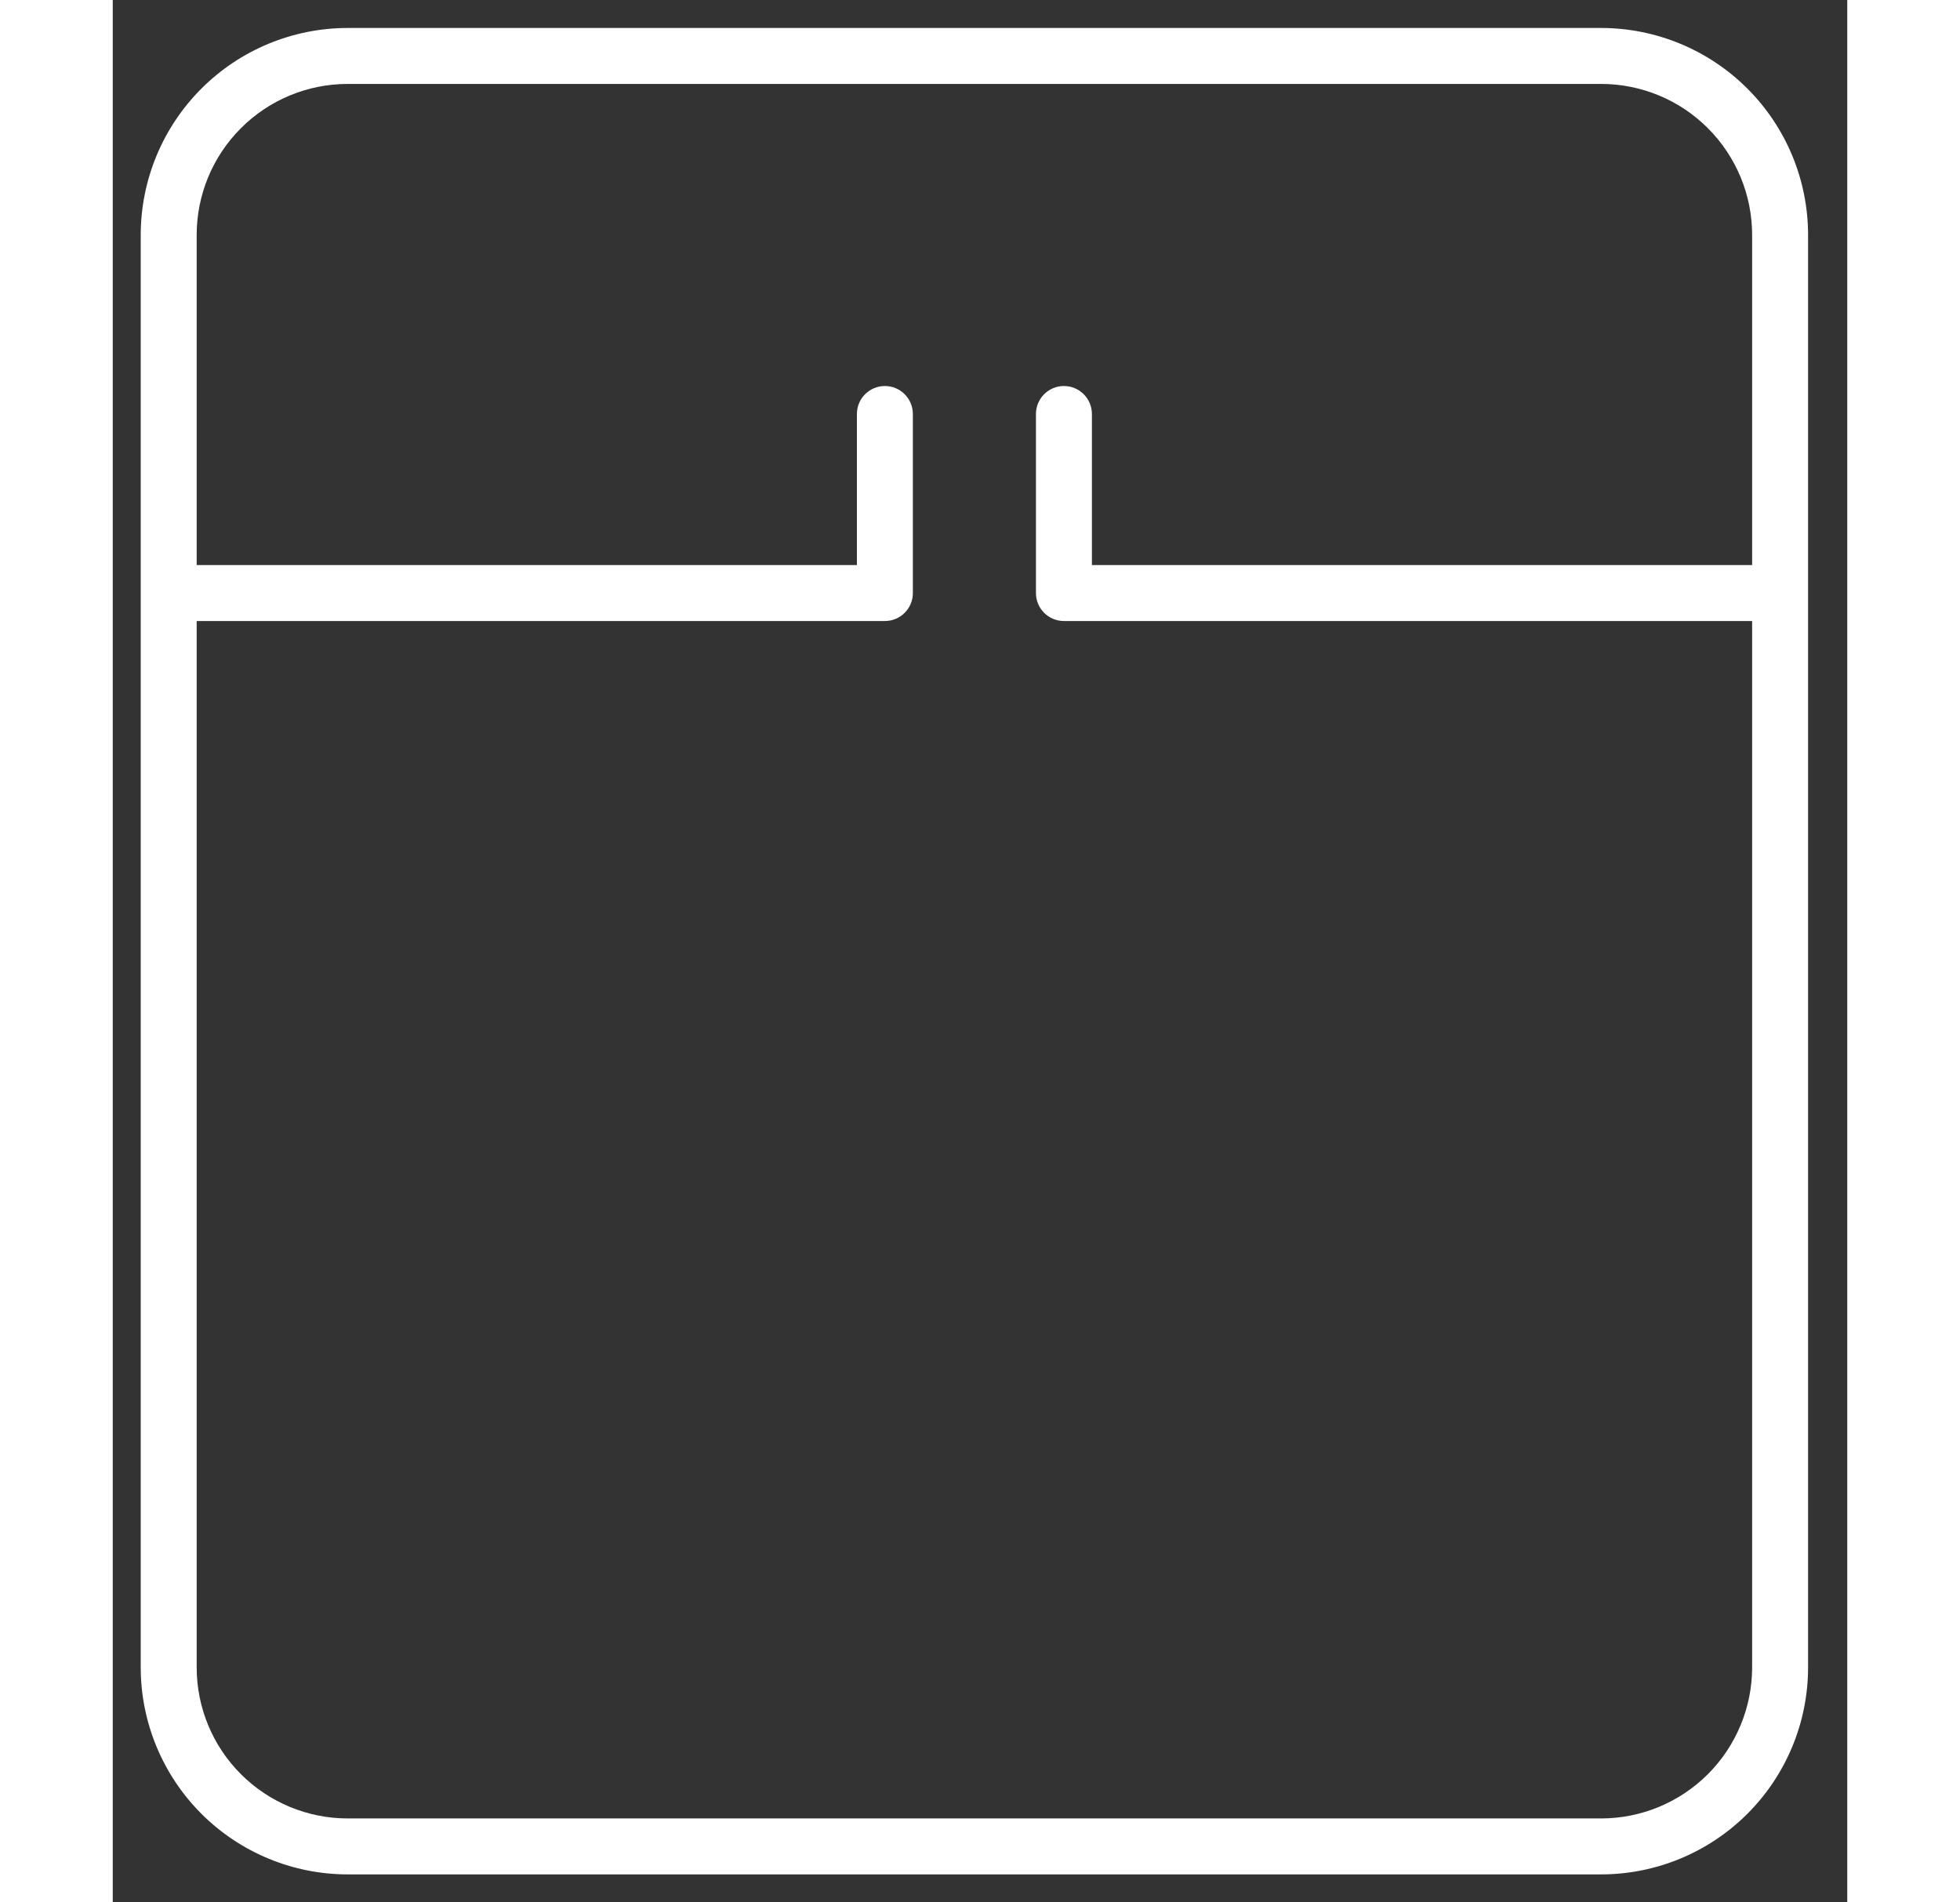 <svg width="34" height="33" viewBox="0 0 31 34" fill="none" xmlns="http://www.w3.org/2000/svg">
<rect x="0" y="0" width="31" height="34" fill="#333333" stroke="none"/>
<path fill-rule="evenodd" clip-rule="evenodd" d="M2.291 2.291C2.797 1.784 3.484 1.5 4.2 1.5H26.6C27.316 1.5 28.003 1.784 28.509 2.291C29.015 2.797 29.3 3.484 29.3 4.2V10.099H17.5V7.399C17.5 7.123 17.276 6.899 17 6.899C16.724 6.899 16.5 7.123 16.5 7.399V10.599C16.5 10.876 16.724 11.099 17 11.099H29.3V29.8C29.3 30.516 29.015 31.203 28.509 31.709C28.003 32.215 27.316 32.5 26.6 32.5H4.2C3.484 32.5 2.797 32.215 2.291 31.709C1.784 31.203 1.5 30.516 1.5 29.8V11.099H13.8C14.076 11.099 14.3 10.876 14.3 10.599V7.399C14.3 7.123 14.076 6.899 13.8 6.899C13.524 6.899 13.3 7.123 13.3 7.399V10.099H1.5V4.2C1.5 3.484 1.784 2.797 2.291 2.291ZM0.5 10.599V4.2C0.5 3.219 0.89 2.278 1.584 1.584C2.278 0.89 3.219 0.5 4.2 0.5H26.6C27.581 0.5 28.522 0.89 29.216 1.584C29.91 2.278 30.3 3.219 30.3 4.2V10.599V29.8C30.3 30.781 29.91 31.722 29.216 32.416C28.522 33.11 27.581 33.5 26.6 33.5H4.2C3.219 33.5 2.278 33.11 1.584 32.416C0.89 31.722 0.5 30.781 0.5 29.8V10.599Z" fill="white"/>
</svg>
